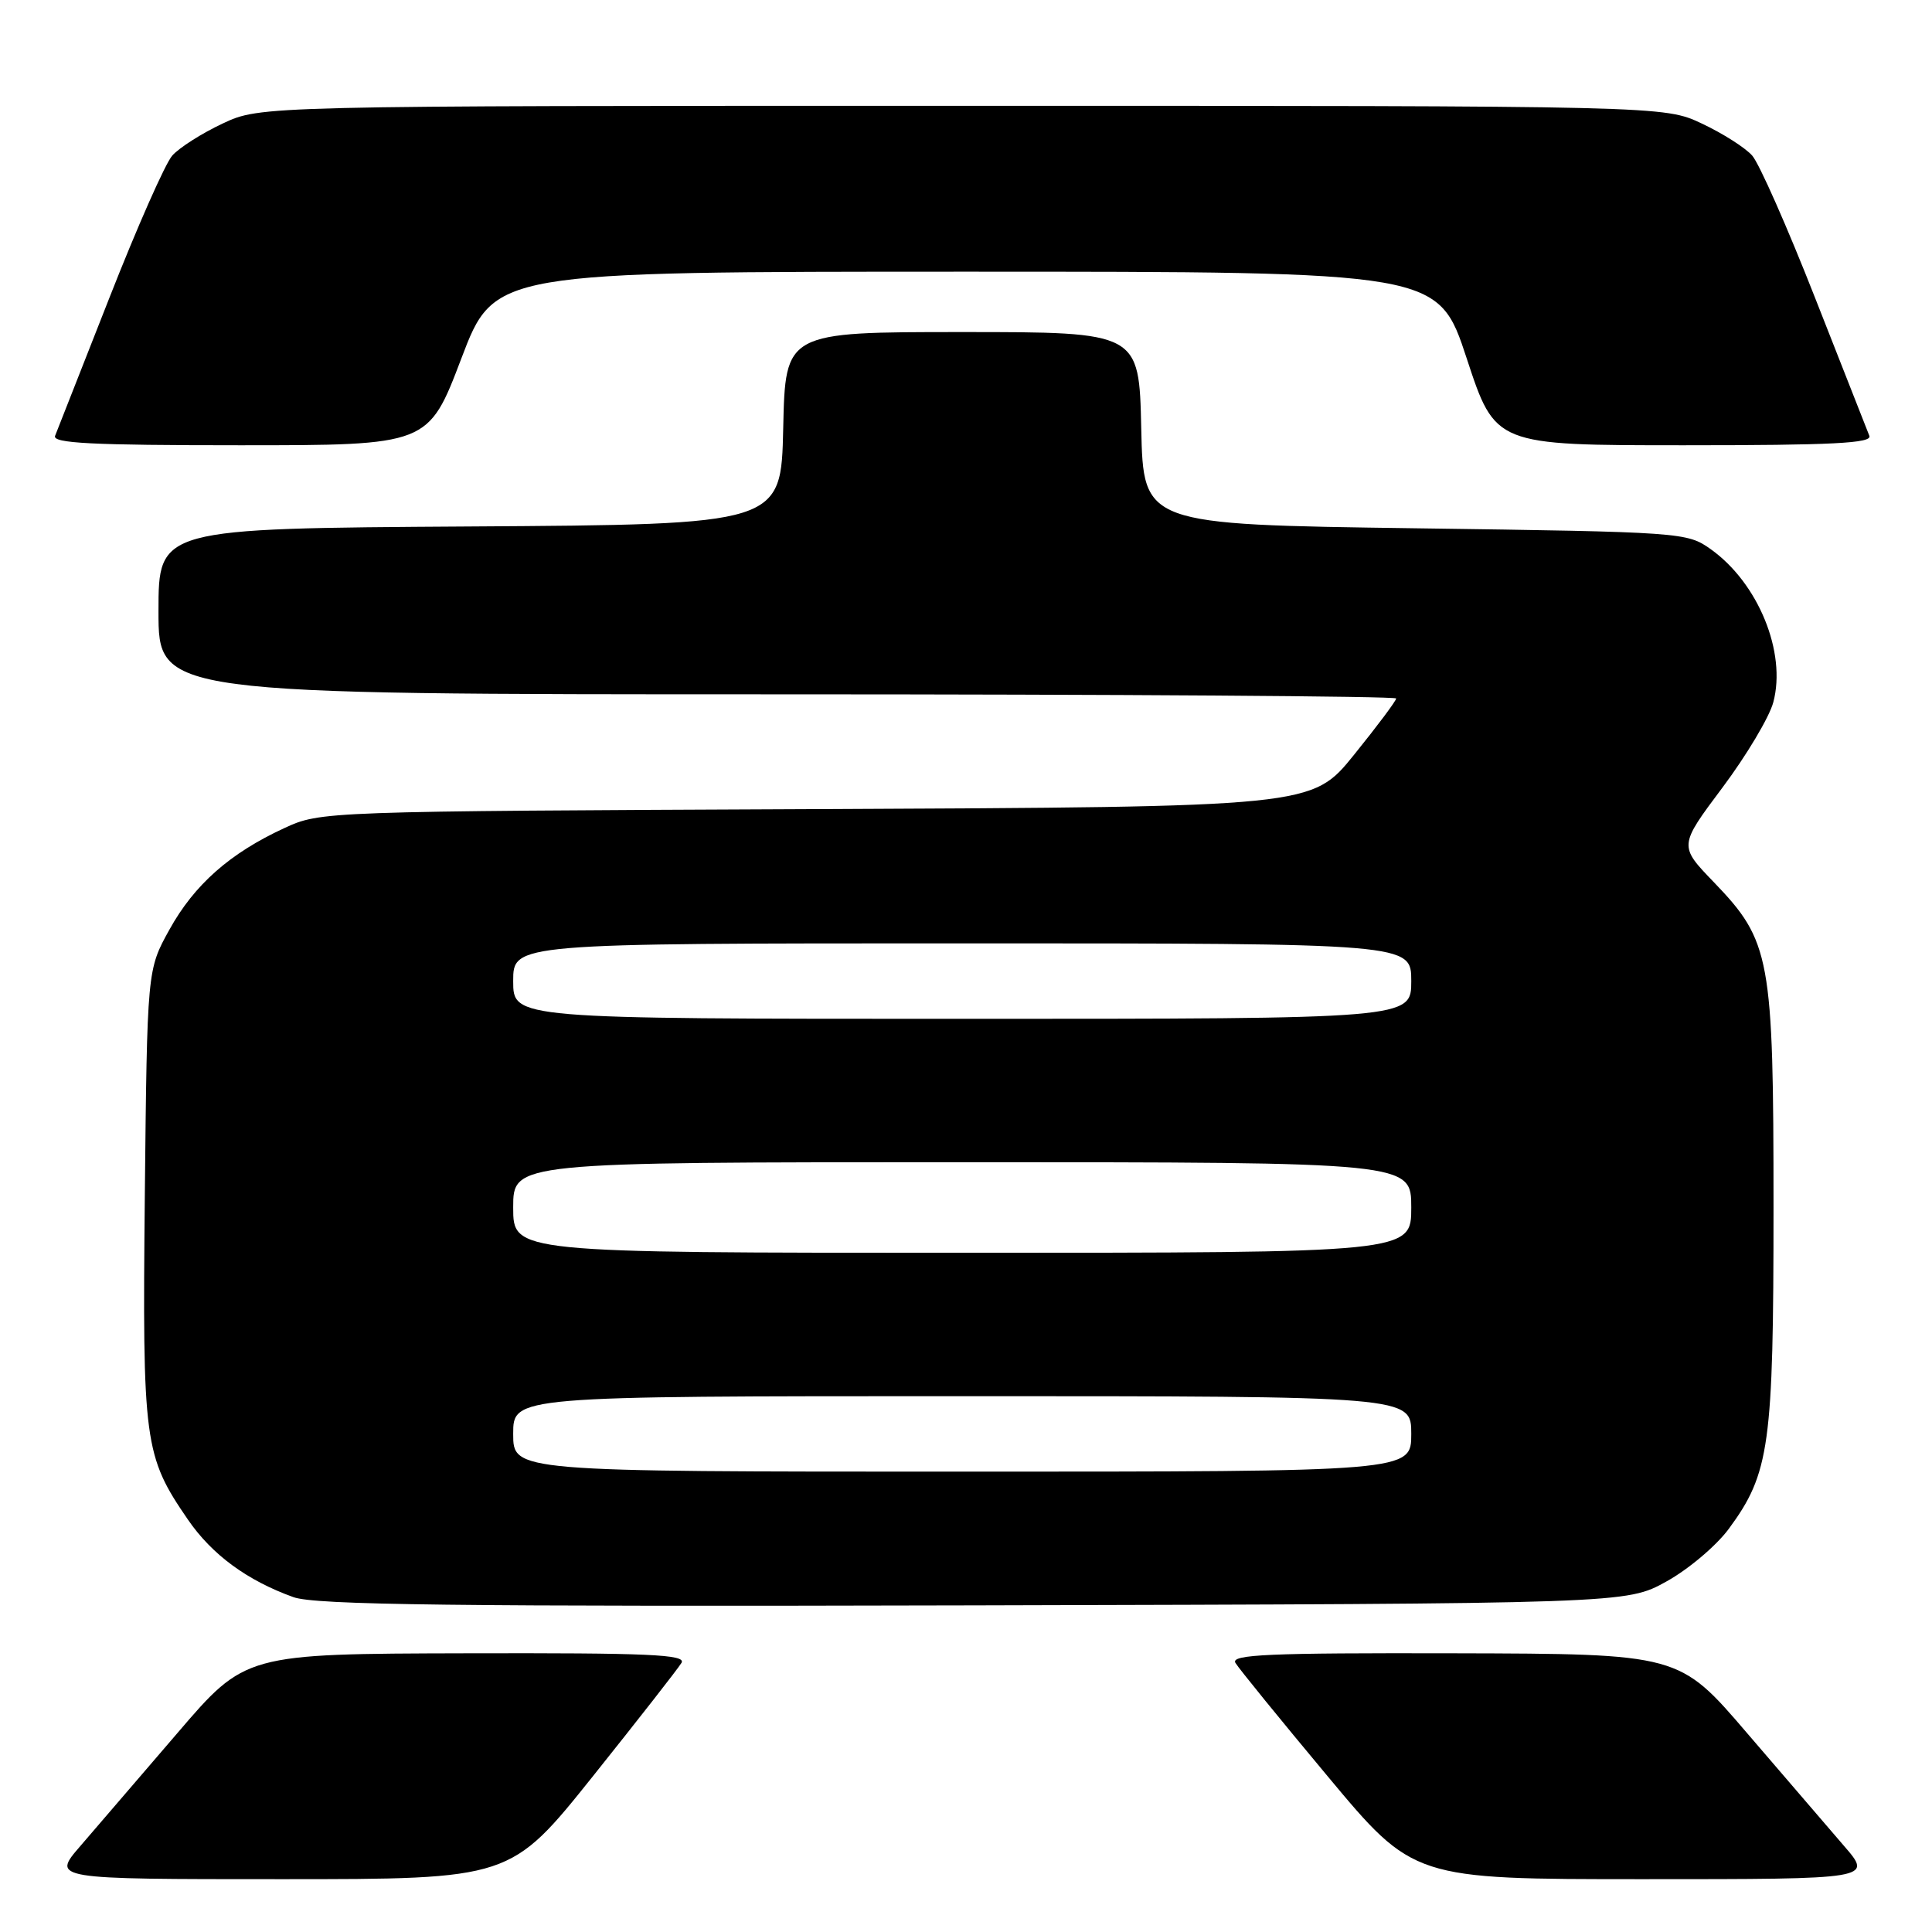 <?xml version="1.0" encoding="UTF-8" standalone="no"?>
<!DOCTYPE svg PUBLIC "-//W3C//DTD SVG 1.1//EN" "http://www.w3.org/Graphics/SVG/1.1/DTD/svg11.dtd" >
<svg xmlns="http://www.w3.org/2000/svg" xmlns:xlink="http://www.w3.org/1999/xlink" version="1.1" viewBox="0 0 256 256">
 <g >
 <path fill="currentColor"
d=" M 78.58 235.34 C 84.58 227.83 89.86 221.08 90.30 220.34 C 90.96 219.23 86.07 219.01 61.80 219.07 C 32.50 219.14 32.50 219.14 23.50 229.65 C 18.55 235.42 12.78 242.14 10.67 244.58 C 6.84 249.00 6.84 249.00 37.25 249.00 C 67.65 249.00 67.65 249.00 78.58 235.34 Z  M 244.33 244.58 C 242.22 242.14 236.45 235.42 231.50 229.65 C 222.50 219.14 222.50 219.14 192.70 219.07 C 168.05 219.01 163.04 219.23 163.70 220.34 C 164.14 221.08 169.63 227.83 175.90 235.34 C 187.29 249.00 187.29 249.00 217.72 249.00 C 248.16 249.00 248.16 249.00 244.33 244.58 Z  M 220.80 209.56 C 223.72 207.95 227.44 204.80 229.08 202.57 C 234.49 195.22 235.00 191.54 235.00 160.00 C 235.00 126.80 234.61 124.71 227.08 116.88 C 222.45 112.08 222.45 112.08 228.24 104.35 C 231.42 100.10 234.45 95.02 234.97 93.06 C 236.74 86.45 232.98 77.26 226.68 72.77 C 223.55 70.54 222.92 70.49 187.50 70.00 C 151.50 69.50 151.50 69.50 151.22 56.75 C 150.94 44.00 150.94 44.00 127.50 44.00 C 104.06 44.00 104.06 44.00 103.78 56.75 C 103.50 69.50 103.50 69.50 62.25 69.76 C 21.00 70.02 21.00 70.02 21.00 81.01 C 21.00 92.00 21.00 92.00 103.00 92.00 C 148.10 92.00 185.00 92.25 185.00 92.55 C 185.00 92.86 182.49 96.21 179.42 100.01 C 173.84 106.92 173.84 106.92 108.17 107.21 C 42.66 107.50 42.49 107.51 37.67 109.73 C 30.47 113.05 25.74 117.23 22.45 123.18 C 19.50 128.50 19.50 128.50 19.19 158.36 C 18.86 191.20 19.09 192.90 24.91 201.37 C 28.10 206.01 32.74 209.42 38.88 211.63 C 41.77 212.67 59.97 212.89 129.00 212.72 C 215.50 212.50 215.50 212.50 220.80 209.56 Z  M 61.13 47.50 C 65.50 36.00 65.50 36.00 128.03 36.00 C 190.57 36.00 190.57 36.00 194.35 47.50 C 198.13 59.00 198.13 59.00 223.17 59.00 C 242.81 59.00 248.10 58.73 247.70 57.75 C 247.42 57.06 244.19 48.85 240.52 39.50 C 236.85 30.15 233.10 21.65 232.17 20.61 C 231.25 19.57 228.25 17.66 225.50 16.37 C 220.50 14.02 220.50 14.02 127.50 14.02 C 34.50 14.02 34.50 14.02 29.50 16.37 C 26.75 17.66 23.75 19.57 22.83 20.61 C 21.90 21.65 18.15 30.15 14.48 39.50 C 10.81 48.85 7.58 57.06 7.30 57.75 C 6.90 58.73 12.18 59.00 31.77 59.00 C 56.76 59.00 56.76 59.00 61.13 47.50 Z  M 68.00 190.00 C 68.00 185.00 68.00 185.00 127.50 185.00 C 187.00 185.00 187.00 185.00 187.00 190.00 C 187.00 195.00 187.00 195.00 127.50 195.00 C 68.00 195.00 68.00 195.00 68.00 190.00 Z  M 68.00 160.00 C 68.00 154.00 68.00 154.00 127.50 154.00 C 187.00 154.00 187.00 154.00 187.00 160.00 C 187.00 166.00 187.00 166.00 127.50 166.00 C 68.00 166.00 68.00 166.00 68.00 160.00 Z  M 68.00 130.00 C 68.00 125.00 68.00 125.00 127.50 125.00 C 187.00 125.00 187.00 125.00 187.00 130.00 C 187.00 135.00 187.00 135.00 127.50 135.00 C 68.00 135.00 68.00 135.00 68.00 130.00 Z "/>
</g>
</svg>